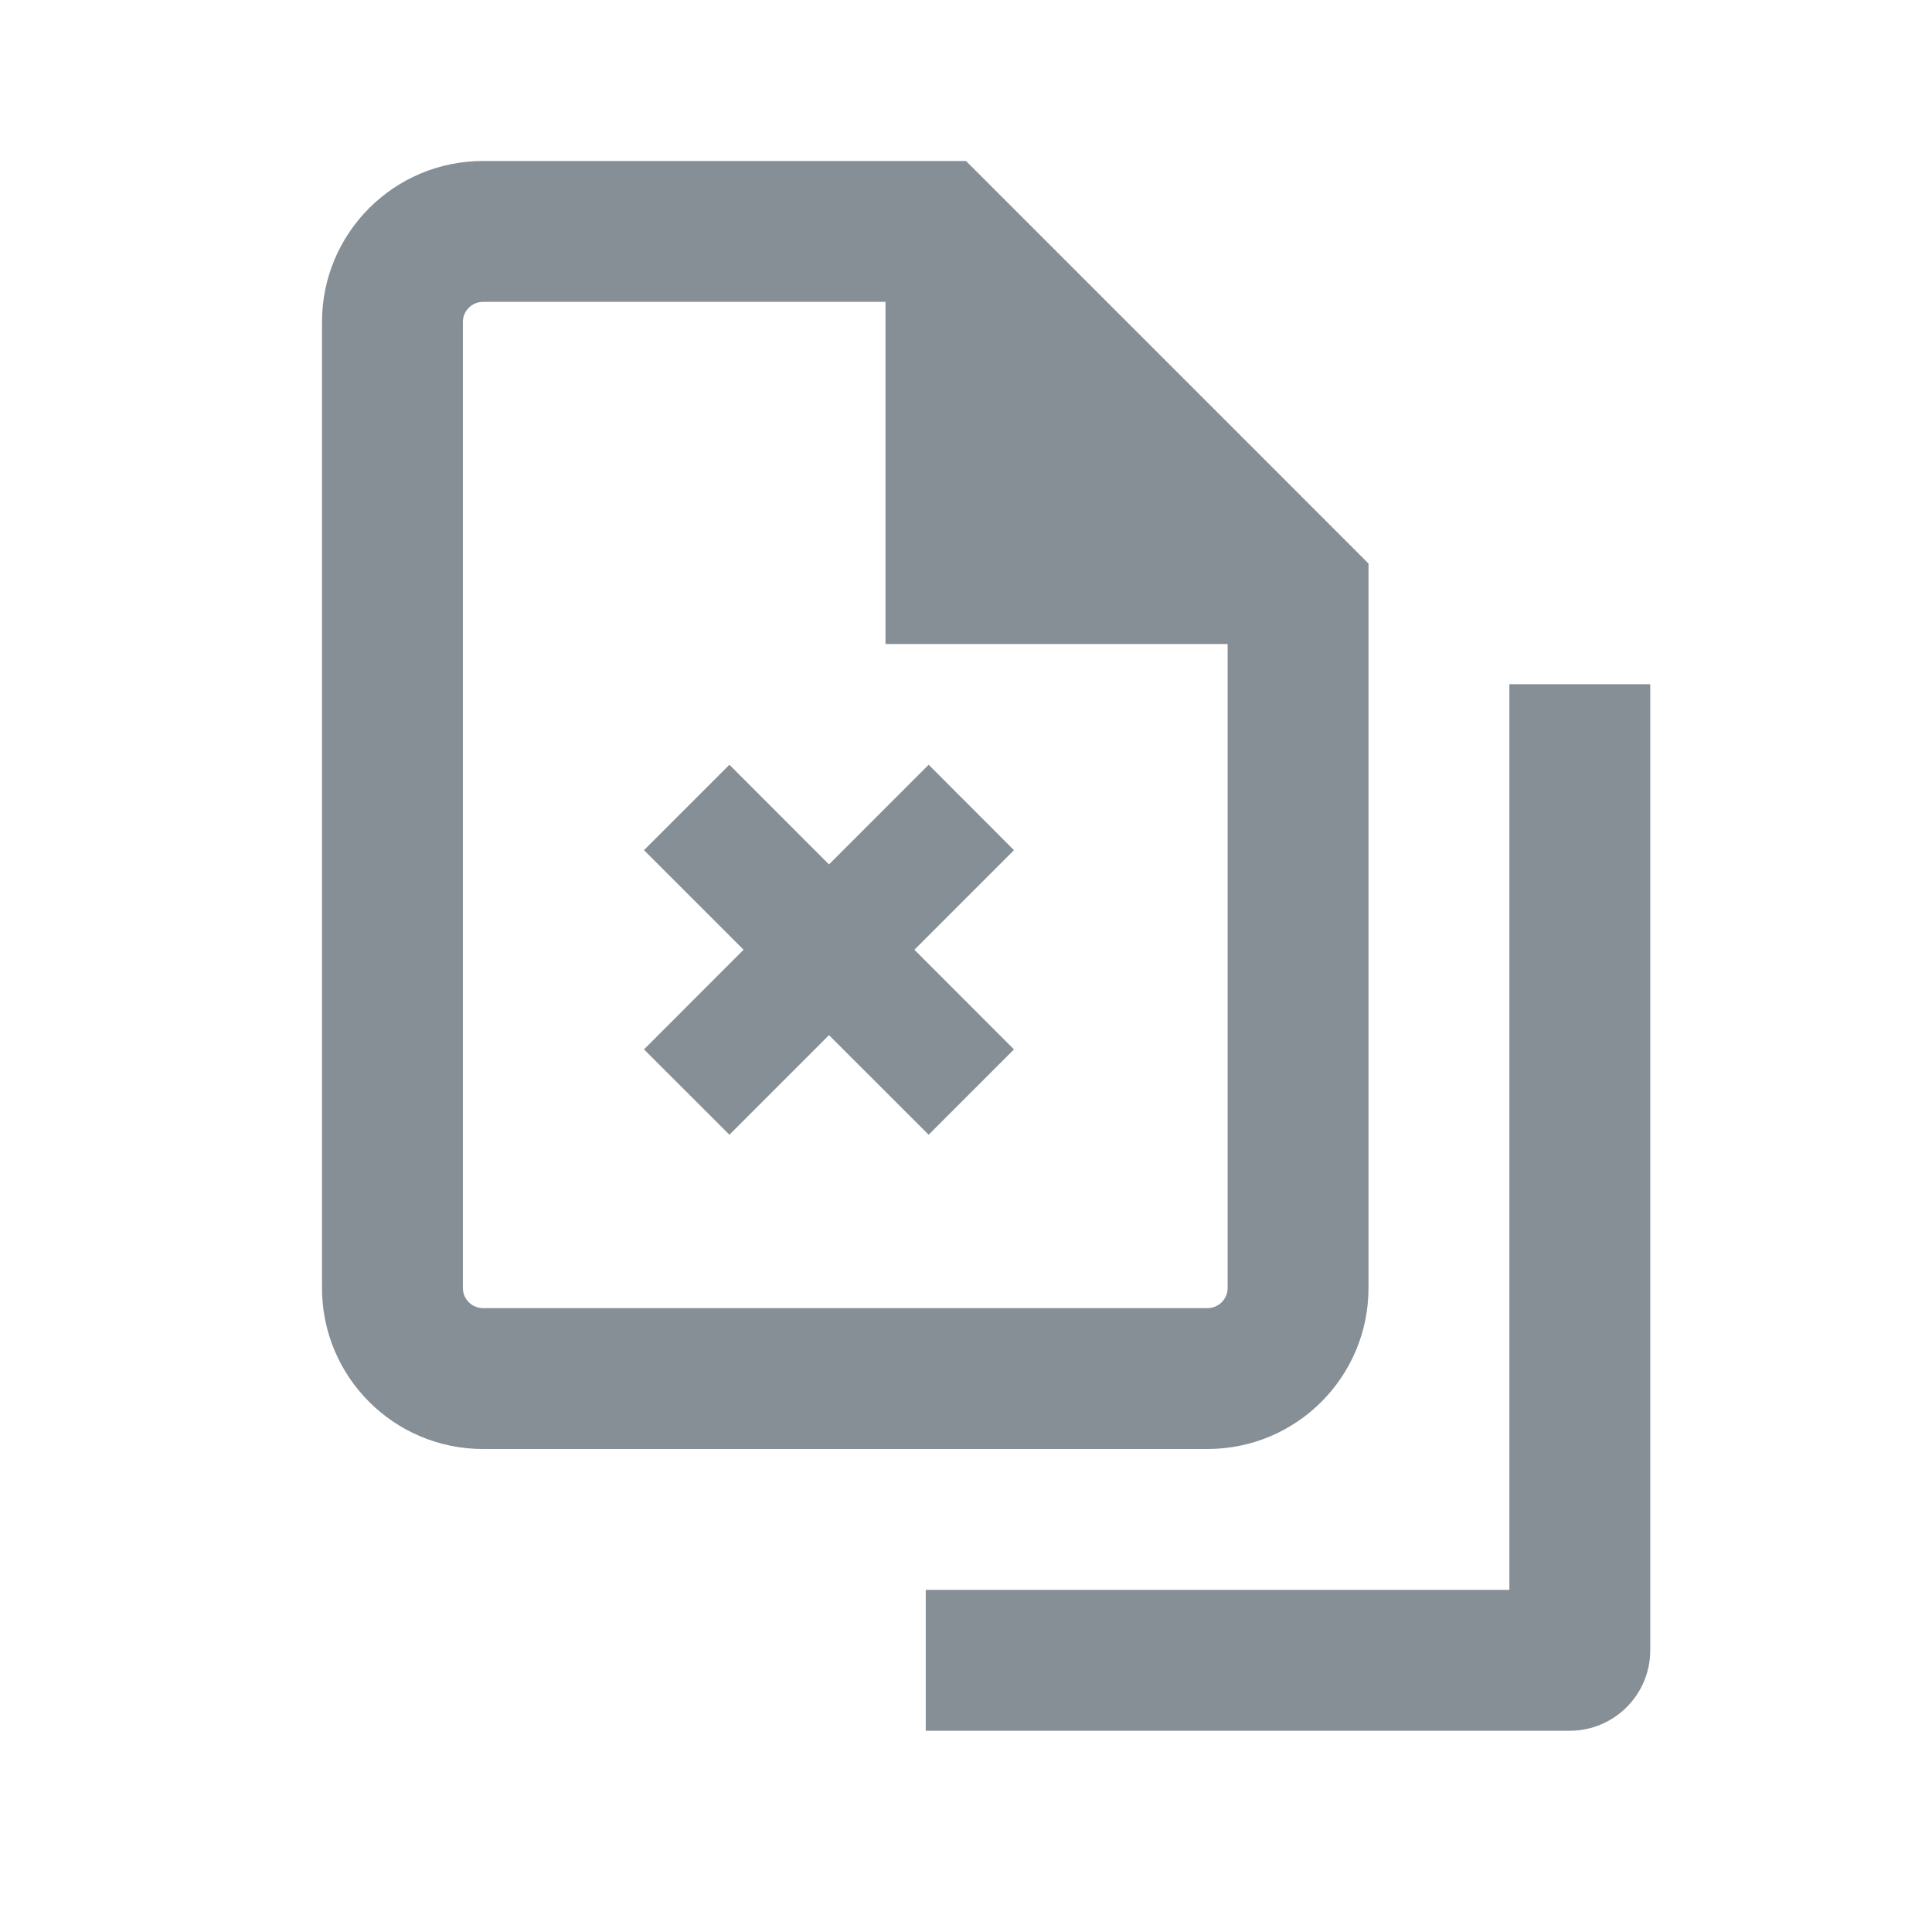 <svg width="24" height="24" viewBox="0 0 24 24" fill="none" xmlns="http://www.w3.org/2000/svg">
    <path fill-rule="evenodd" clip-rule="evenodd" d="M6 2H12L17 7V16C17 17.105 16.105 18 15 18H6C4.895 18 4 17.105 4 16V4C4 2.895 4.895 2 6 2ZM6 3.75H11.275L15.25 7.725V16C15.25 16.138 15.138 16.25 15 16.25H6C5.862 16.25 5.75 16.138 5.75 16V4C5.75 3.862 5.862 3.75 6 3.75Z" fill="#868E96"/>
    <path d="M18.75 8.5H20.5V20.5C20.5 21.052 20.052 21.5 19.5 21.5H11.5V19.75H18.75V8.5Z" fill="#868E96"/>
    <path d="M11 3L16 8H11V3Z" fill="#868E96"/>
    <path d="M10.298 12.859L11.536 14.096L12.596 13.036L11.359 11.798L12.596 10.561L11.536 9.5L10.298 10.738L9.061 9.5L8 10.561L9.237 11.798L8 13.036L9.061 14.096L10.298 12.859Z" fill="#868E96"/>
</svg>
